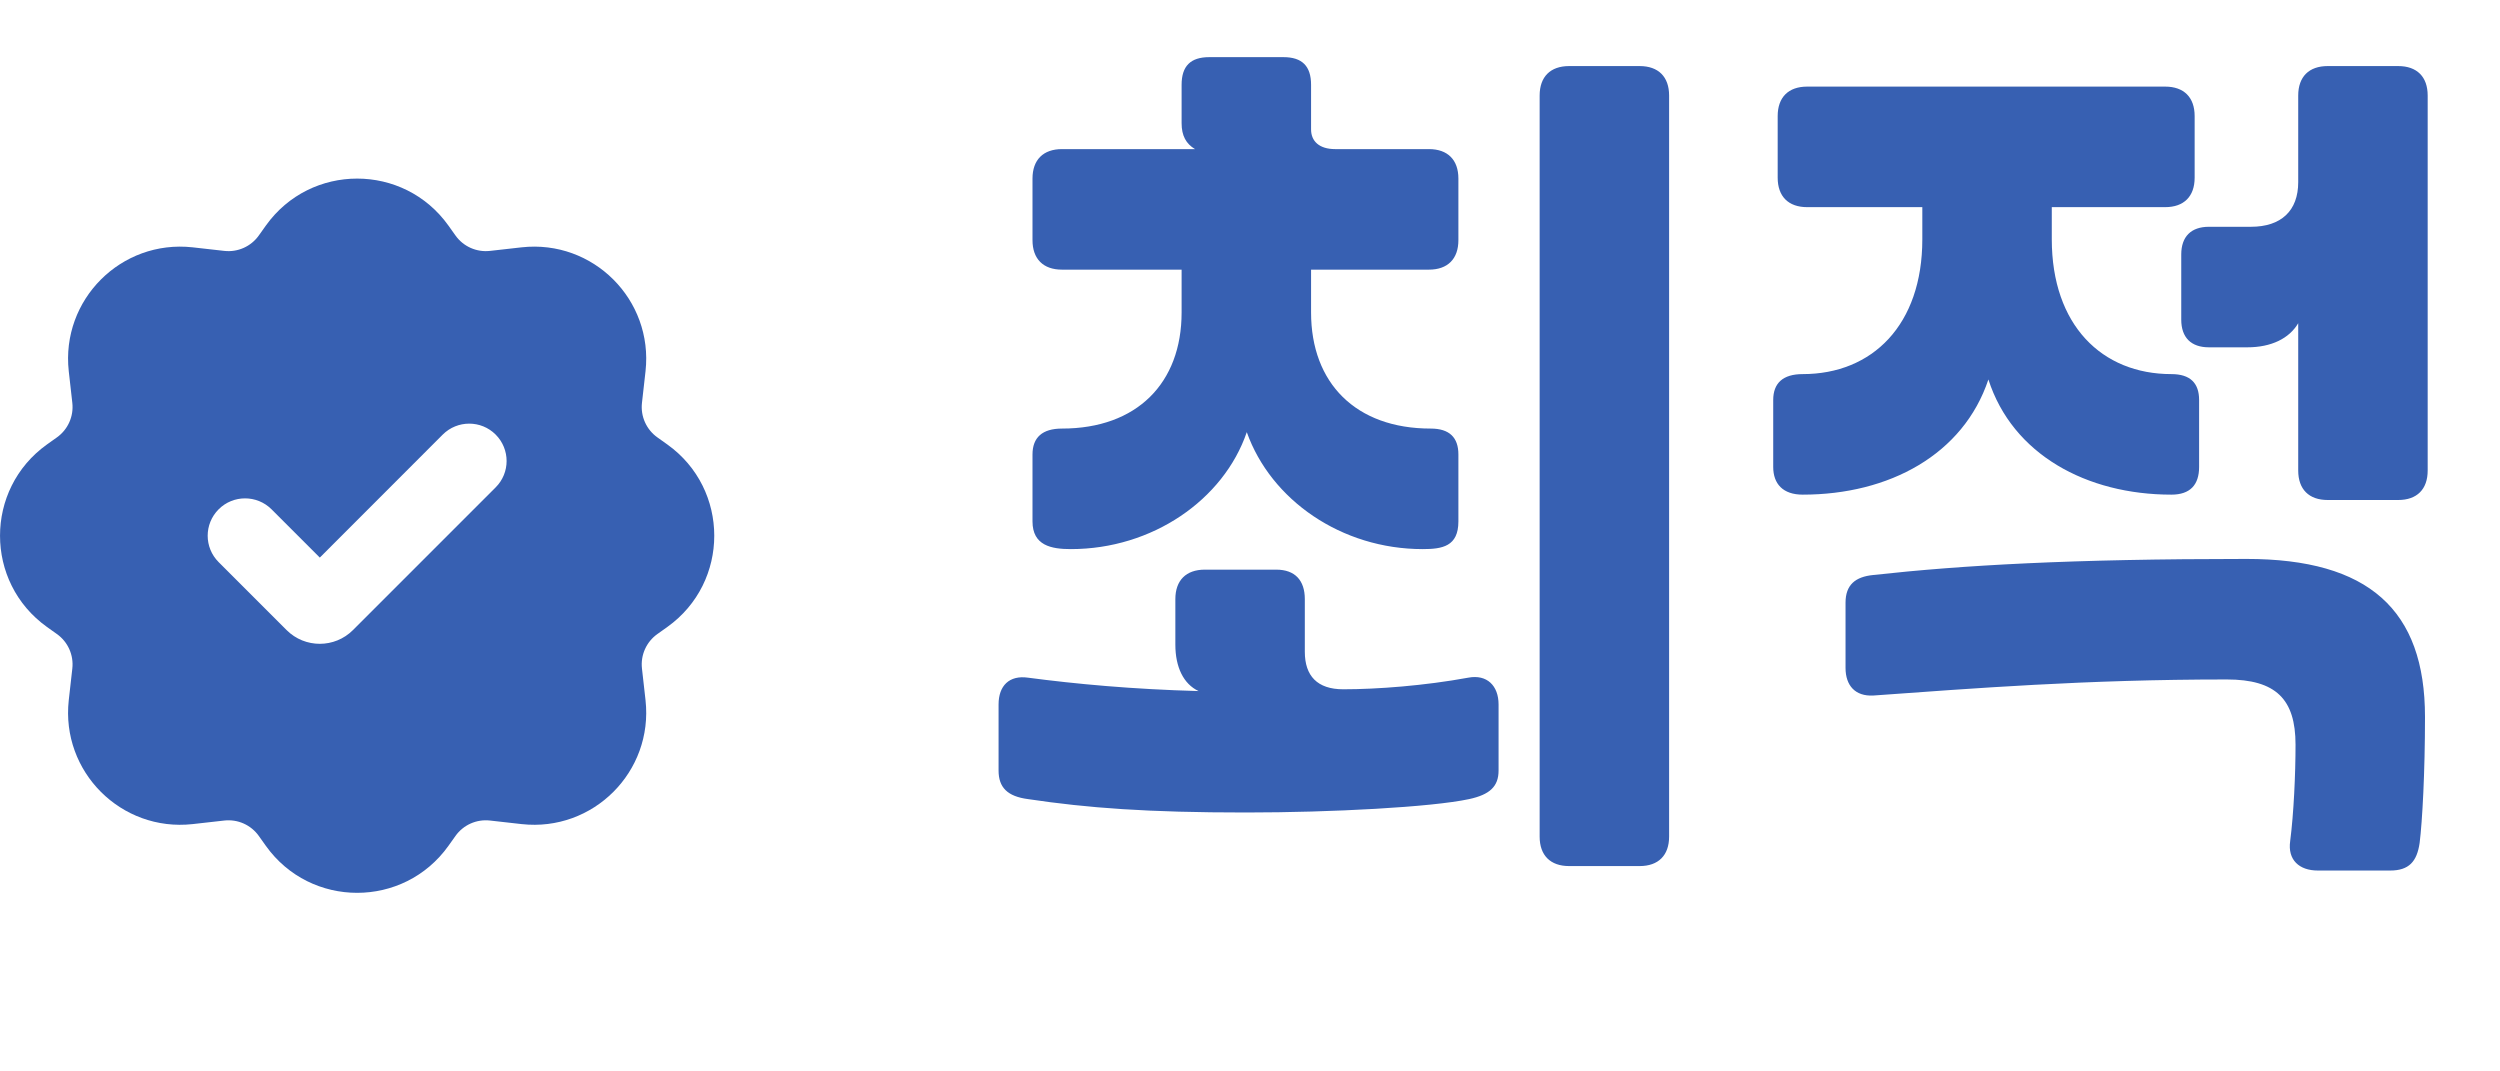<svg width="28" height="12" viewBox="0 0 28 12" fill="none" xmlns="http://www.w3.org/2000/svg">
<path d="M14.684 0.95V1.45C14.684 1.58 14.774 1.67 14.954 1.67H16.004C16.214 1.67 16.334 1.79 16.334 2V2.69C16.334 2.9 16.214 3.02 16.004 3.02H14.684V3.5C14.684 4.29 15.184 4.8 16.024 4.8C16.234 4.8 16.334 4.9 16.334 5.09V5.84C16.334 6.12 16.154 6.15 15.934 6.15C15.024 6.15 14.234 5.6 13.964 4.84C13.704 5.6 12.904 6.15 11.994 6.15C11.774 6.15 11.564 6.11 11.564 5.84V5.09C11.564 4.9 11.674 4.8 11.894 4.8C12.734 4.8 13.234 4.29 13.234 3.5V3.02H11.894C11.684 3.02 11.564 2.9 11.564 2.69V2C11.564 1.79 11.684 1.67 11.894 1.67H13.384C13.284 1.61 13.234 1.52 13.234 1.38V0.95C13.234 0.74 13.334 0.64 13.544 0.64H14.374C14.584 0.64 14.684 0.74 14.684 0.95ZM18.694 9.37C18.694 9.58 18.574 9.7 18.364 9.7H17.574C17.364 9.7 17.244 9.58 17.244 9.37V1.07C17.244 0.86 17.364 0.74 17.574 0.74H18.364C18.574 0.74 18.694 0.86 18.694 1.07V9.37ZM11.184 8.63V7.89C11.184 7.68 11.304 7.56 11.514 7.59C12.044 7.66 12.684 7.72 13.424 7.74C13.254 7.66 13.164 7.47 13.164 7.22V6.71C13.164 6.5 13.284 6.38 13.494 6.38H14.294C14.504 6.38 14.614 6.5 14.614 6.71V7.3C14.614 7.57 14.754 7.72 15.044 7.72C15.424 7.72 15.954 7.68 16.444 7.59C16.654 7.55 16.784 7.68 16.784 7.89V8.63C16.784 8.81 16.684 8.9 16.454 8.95C16.034 9.04 14.914 9.1 13.954 9.1C12.854 9.1 12.184 9.05 11.514 8.95C11.284 8.92 11.184 8.82 11.184 8.63ZM24.25 0.97C24.46 0.97 24.58 1.09 24.58 1.3V1.99C24.58 2.2 24.46 2.32 24.25 2.32H22.98V2.68C22.98 3.64 23.54 4.19 24.32 4.19C24.53 4.19 24.63 4.29 24.63 4.48V5.23C24.63 5.43 24.53 5.54 24.32 5.54C23.37 5.54 22.54 5.09 22.27 4.25C21.99 5.09 21.16 5.54 20.19 5.54C19.97 5.54 19.86 5.42 19.86 5.23V4.48C19.86 4.29 19.97 4.19 20.19 4.19C20.97 4.19 21.53 3.64 21.53 2.68V2.32H20.24C20.03 2.32 19.91 2.2 19.91 1.99V1.3C19.91 1.09 20.03 0.97 20.24 0.97H24.25ZM20.98 6.44C21.98 6.33 23.19 6.26 25.16 6.26C26.53 6.26 27.16 6.83 27.16 8.03C27.16 8.65 27.13 9.2 27.1 9.44C27.07 9.65 26.98 9.75 26.77 9.75H25.96C25.75 9.75 25.62 9.63 25.65 9.42C25.69 9.11 25.71 8.67 25.71 8.34C25.71 7.83 25.49 7.61 24.94 7.61C23.35 7.61 22.1 7.71 20.98 7.79C20.78 7.8 20.67 7.68 20.67 7.48V6.75C20.67 6.55 20.78 6.46 20.98 6.44ZM25.74 3.62C25.64 3.79 25.44 3.89 25.17 3.89H24.74C24.54 3.89 24.43 3.78 24.43 3.58V2.85C24.43 2.65 24.54 2.54 24.74 2.54H25.21C25.55 2.54 25.74 2.36 25.74 2.04V1.07C25.74 0.86 25.86 0.74 26.07 0.74H26.86C27.07 0.74 27.19 0.86 27.19 1.07V5.27C27.19 5.48 27.07 5.6 26.86 5.6H26.07C25.86 5.6 25.74 5.48 25.74 5.27V3.62Z" fill="#3760B2"/>
<path fill-rule="evenodd" clip-rule="evenodd" d="M2.978 2.526C3.479 1.825 4.521 1.825 5.022 2.526L5.101 2.637C5.189 2.761 5.337 2.827 5.488 2.81L5.843 2.77C6.643 2.682 7.318 3.357 7.23 4.157L7.19 4.512C7.173 4.663 7.239 4.811 7.363 4.899L7.474 4.978C8.175 5.479 8.175 6.521 7.474 7.022L7.363 7.101C7.239 7.189 7.173 7.337 7.19 7.488L7.23 7.843C7.318 8.643 6.643 9.318 5.843 9.23L5.488 9.19C5.337 9.173 5.189 9.239 5.101 9.363L5.022 9.474C4.521 10.175 3.479 10.175 2.978 9.474L2.899 9.363C2.811 9.239 2.663 9.173 2.512 9.19L2.157 9.23C1.357 9.318 0.682 8.643 0.77 7.843L0.81 7.488C0.827 7.337 0.761 7.189 0.637 7.101L0.526 7.022C-0.175 6.521 -0.175 5.479 0.526 4.978L0.637 4.899C0.761 4.811 0.827 4.663 0.81 4.512L0.77 4.157C0.682 3.357 1.357 2.682 2.157 2.77L2.512 2.81C2.663 2.827 2.811 2.761 2.899 2.637L2.978 2.526ZM5.551 4.867C5.715 5.031 5.715 5.296 5.551 5.459L3.953 7.057C3.748 7.262 3.415 7.262 3.21 7.057L2.449 6.296C2.285 6.132 2.285 5.868 2.449 5.704C2.612 5.541 2.877 5.541 3.041 5.704L3.582 6.245L4.959 4.867C5.123 4.704 5.388 4.704 5.551 4.867Z" fill="#3760B2"/>
</svg>
